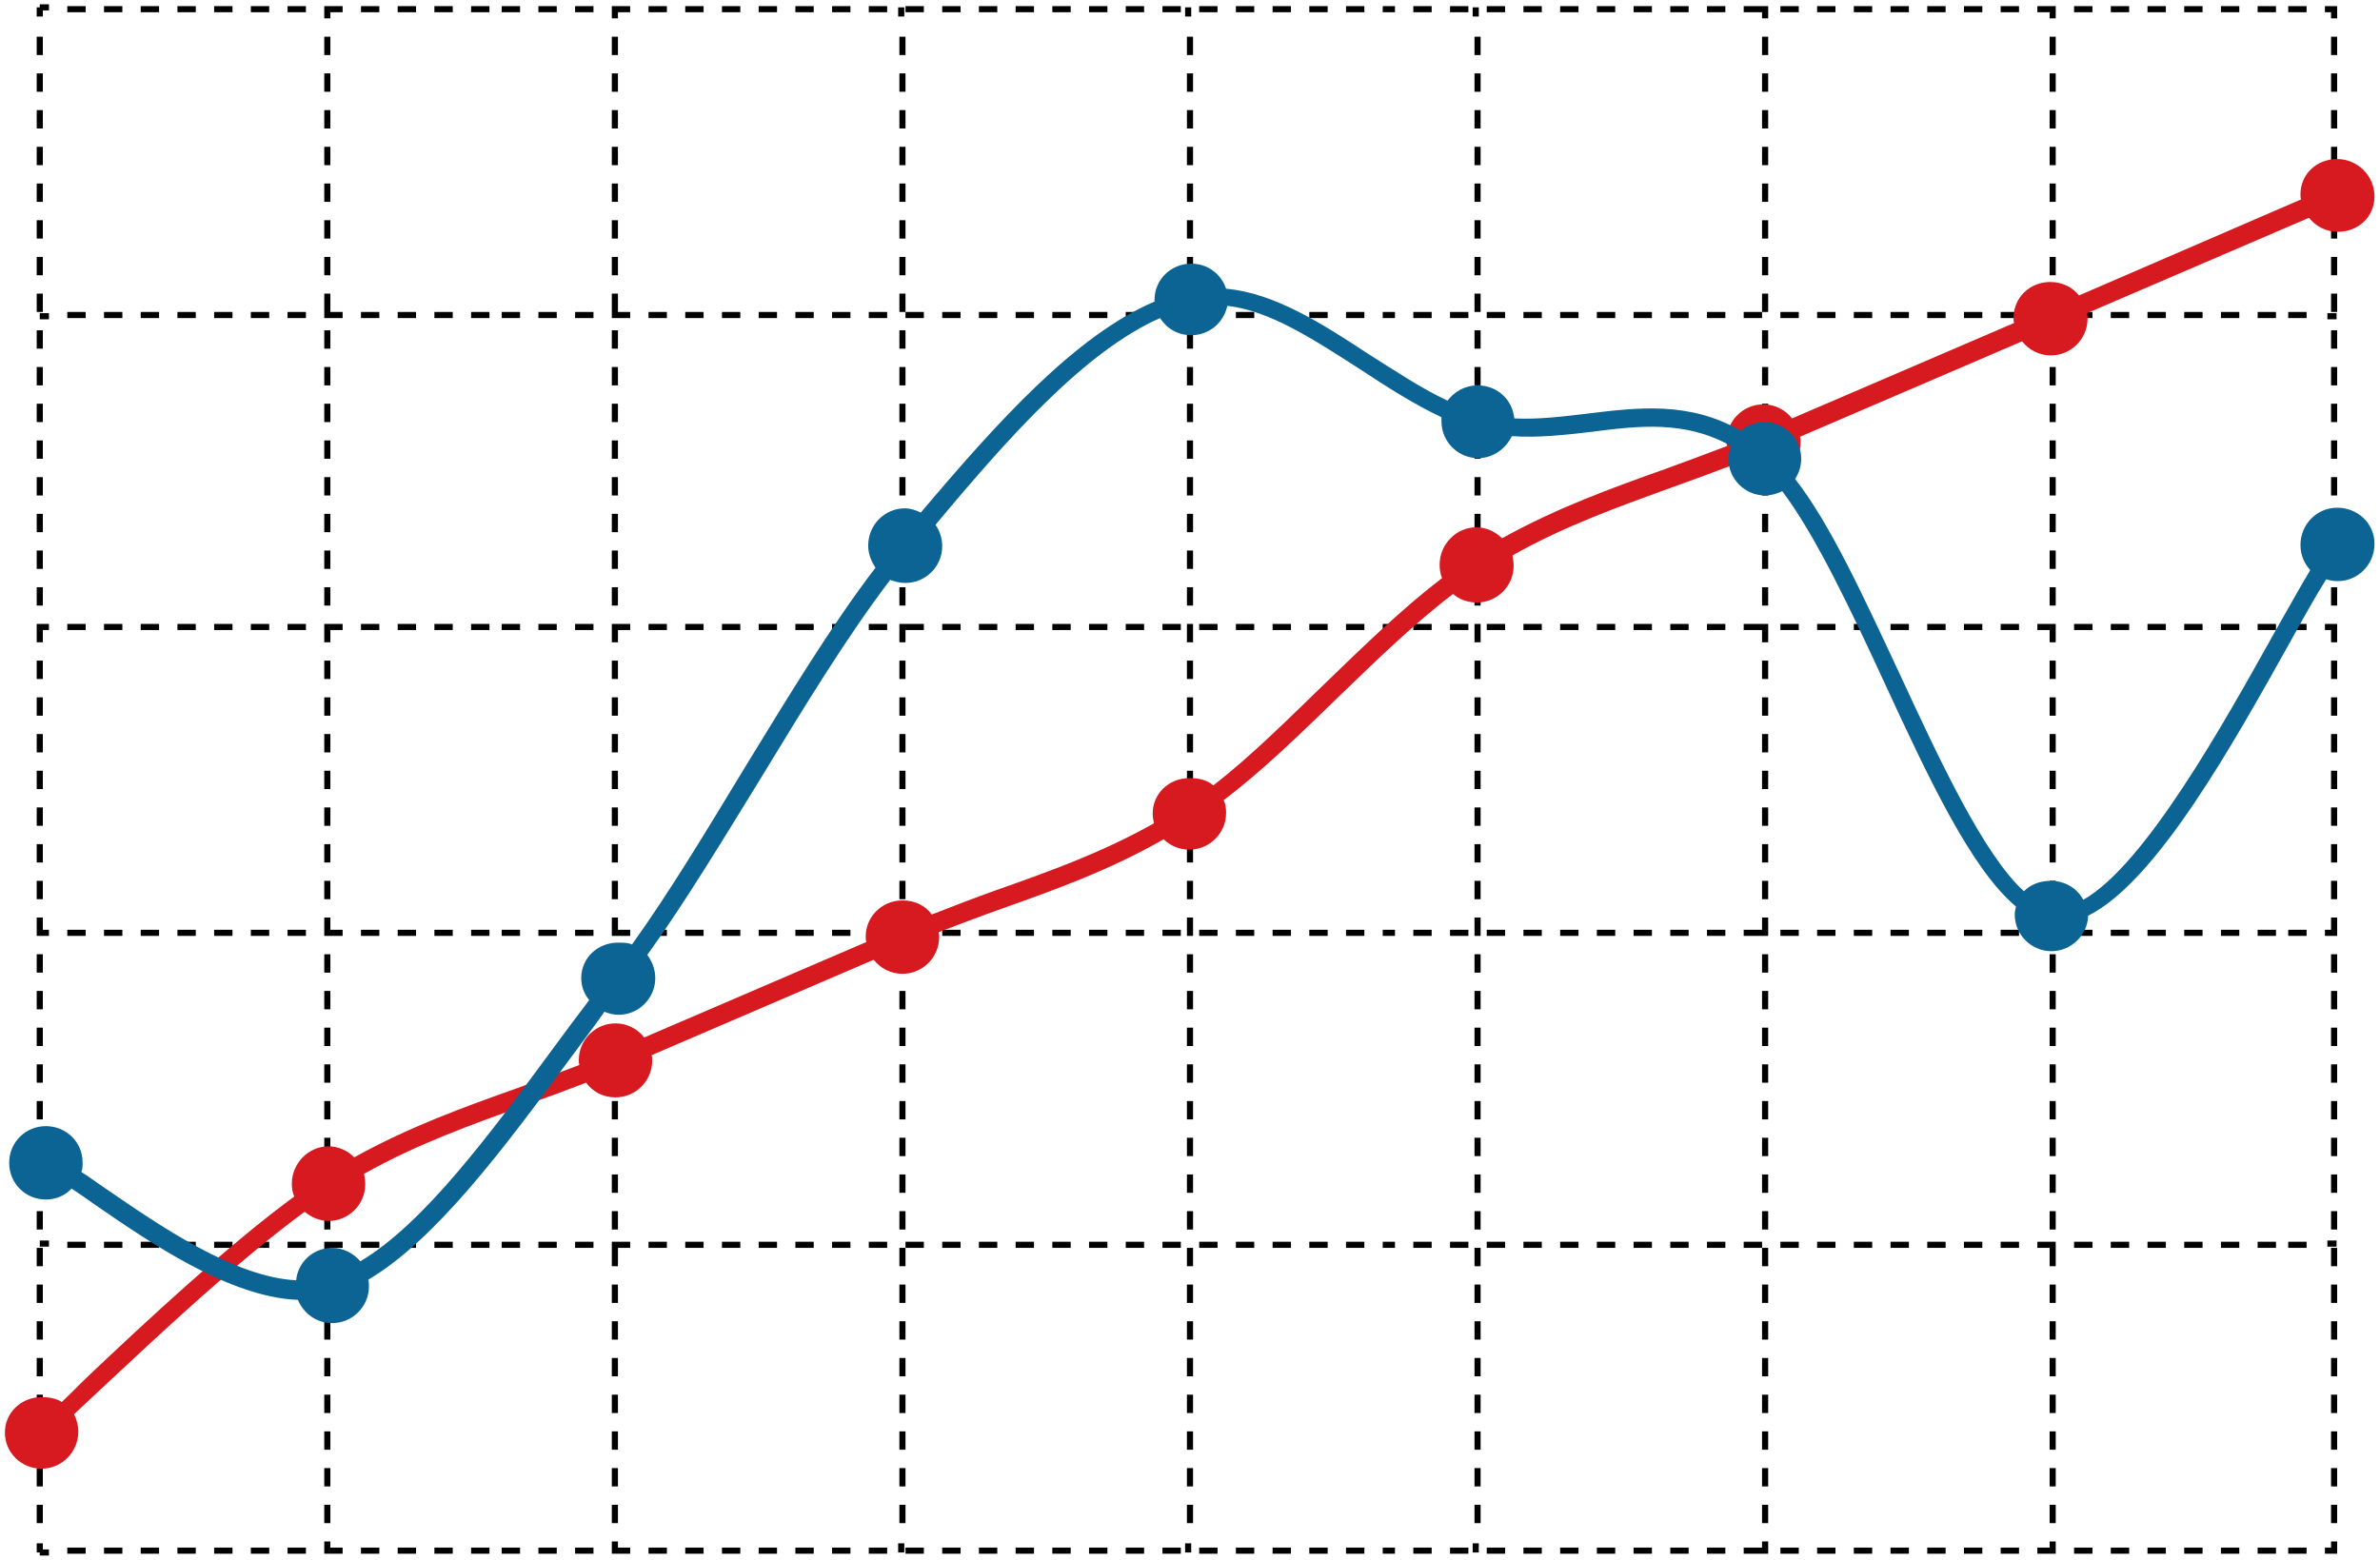 <?xml version="1.0" encoding="UTF-8"?>
<svg width="389px" height="255px" viewBox="0 0 389 255" version="1.1" xmlns="http://www.w3.org/2000/svg" xmlns:xlink="http://www.w3.org/1999/xlink">
    <!-- Generator: Sketch 55.2 (78181) - https://sketchapp.com -->
    <title>audiogram</title>
    <desc>Created with Sketch.</desc>
    <g id="Page-1" stroke="none" stroke-width="1" fill="none" fill-rule="evenodd">
        <g id="audiogram" fill-rule="nonzero">
            <g id="grid" transform="translate(6, 0)" fill="#000000">
                <rect id="Rectangle" x="0" y="90" width="1" height="3"></rect>
                <rect id="Rectangle" x="0" y="84" width="1" height="3"></rect>
                <rect id="Rectangle" x="0" y="78" width="1" height="3"></rect>
                <rect id="Rectangle" x="0" y="96" width="1" height="3"></rect>
                <rect id="Rectangle" x="0" y="126" width="1" height="3"></rect>
                <rect id="Rectangle" x="0" y="120" width="1" height="3"></rect>
                <rect id="Rectangle" x="0" y="72" width="1" height="3"></rect>
                <rect id="Rectangle" x="0" y="6" width="1" height="3"></rect>
                <rect id="Rectangle" x="0" y="114" width="1" height="3"></rect>
                <rect id="Rectangle" x="0" y="24" width="1" height="3"></rect>
                <rect id="Rectangle" x="0" y="18" width="1" height="3"></rect>
                <rect id="Rectangle" x="0" y="132" width="1" height="3"></rect>
                <rect id="Rectangle" x="0" y="12" width="1" height="3"></rect>
                <rect id="Rectangle" x="0" y="30" width="1" height="3"></rect>
                <rect id="Rectangle" x="0" y="54" width="1" height="3"></rect>
                <rect id="Rectangle" x="0" y="36" width="1" height="3"></rect>
                <rect id="Rectangle" x="0" y="48" width="1" height="3"></rect>
                <rect id="Rectangle" x="0" y="66" width="1" height="3"></rect>
                <rect id="Rectangle" x="0" y="42" width="1" height="3"></rect>
                <rect id="Rectangle" x="0" y="108" width="1" height="3"></rect>
                <rect id="Rectangle" x="0" y="216" width="1" height="3"></rect>
                <rect id="Rectangle" x="0" y="222" width="1" height="3"></rect>
                <rect id="Rectangle" x="0" y="204" width="1" height="3"></rect>
                <rect id="Rectangle" x="0" y="210" width="1" height="3"></rect>
                <rect id="Rectangle" x="0" y="228" width="1" height="3"></rect>
                <polygon id="Path" points="1 150 0 150 0 153 2 153 2 152 1 152"></polygon>
                <rect id="Rectangle" x="0" y="234" width="1" height="3"></rect>
                <rect id="Rectangle" x="0" y="246" width="1" height="3"></rect>
                <rect id="Rectangle" x="0" y="240" width="1" height="3"></rect>
                <rect id="Rectangle" x="0" y="162" width="1" height="3"></rect>
                <rect id="Rectangle" x="0" y="138" width="1" height="3"></rect>
                <rect id="Rectangle" x="0" y="168" width="1" height="3"></rect>
                <rect id="Rectangle" x="0" y="156" width="1" height="3"></rect>
                <rect id="Rectangle" x="0" y="198" width="1" height="3"></rect>
                <rect id="Rectangle" x="0" y="144" width="1" height="3"></rect>
                <rect id="Rectangle" x="0" y="186" width="1" height="3"></rect>
                <rect id="Rectangle" x="0" y="174" width="1" height="3"></rect>
                <rect id="Rectangle" x="0" y="192" width="1" height="3"></rect>
                <rect id="Rectangle" x="0" y="180" width="1" height="3"></rect>
                <rect id="Rectangle" x="0" y="60" width="1" height="3"></rect>
                <polygon id="Path" points="1 252.3 0 252.3 0 253.8 0.5 253.8 0.5 254.3 2 254.3 2 253.3 1 253.3"></polygon>
                <rect id="Rectangle" x="47" y="222" width="1" height="3"></rect>
                <rect id="Rectangle" x="47" y="132" width="1" height="3"></rect>
                <rect id="Rectangle" x="47" y="120" width="1" height="3"></rect>
                <rect id="Rectangle" x="47" y="126" width="1" height="3"></rect>
                <rect id="Rectangle" x="47" y="108" width="1" height="3"></rect>
                <rect id="Rectangle" x="47" y="138" width="1" height="3"></rect>
                <rect id="Rectangle" x="47" y="228" width="1" height="3"></rect>
                <rect id="Rectangle" x="47" y="216" width="1" height="3"></rect>
                <rect id="Rectangle" x="47" y="60" width="1" height="3"></rect>
                <rect id="Rectangle" x="47" y="210" width="1" height="3"></rect>
                <rect id="Rectangle" x="47" y="144" width="1" height="3"></rect>
                <rect id="Rectangle" x="47" y="114" width="1" height="3"></rect>
                <rect id="Rectangle" x="47" y="174" width="1" height="3"></rect>
                <rect id="Rectangle" x="47" y="156" width="1" height="3"></rect>
                <rect id="Rectangle" x="47" y="168" width="1" height="3"></rect>
                <rect id="Rectangle" x="47" y="234" width="1" height="3"></rect>
                <rect id="Rectangle" x="47" y="162" width="1" height="3"></rect>
                <rect id="Rectangle" x="47" y="246" width="1" height="3"></rect>
                <polygon id="Path" points="48 150 47 150 47 152 47 153 50 153 50 152 48 152"></polygon>
                <rect id="Rectangle" x="47" y="180" width="1" height="3"></rect>
                <rect id="Rectangle" x="47" y="54" width="1" height="3"></rect>
                <rect id="Rectangle" x="47" y="198" width="1" height="3"></rect>
                <rect id="Rectangle" x="47" y="192" width="1" height="3"></rect>
                <rect id="Rectangle" x="47" y="186" width="1" height="3"></rect>
                <rect id="Rectangle" x="47" y="240" width="1" height="3"></rect>
                <rect id="Rectangle" x="47" y="24" width="1" height="3"></rect>
                <rect id="Rectangle" x="47" y="84" width="1" height="3"></rect>
                <rect id="Rectangle" x="47" y="78" width="1" height="3"></rect>
                <rect id="Rectangle" x="47" y="96" width="1" height="3"></rect>
                <rect id="Rectangle" x="47" y="30" width="1" height="3"></rect>
                <rect id="Rectangle" x="47" y="90" width="1" height="3"></rect>
                <rect id="Rectangle" x="47" y="18" width="1" height="3"></rect>
                <rect id="Rectangle" x="47" y="36" width="1" height="3"></rect>
                <rect id="Rectangle" x="47" y="42" width="1" height="3"></rect>
                <rect id="Rectangle" x="47" y="66" width="1" height="3"></rect>
                <polygon id="Path" points="48 48 47 48 47 51 47 52 50 52 50 51 48 51"></polygon>
                <rect id="Rectangle" x="47" y="12" width="1" height="3"></rect>
                <rect id="Rectangle" x="47" y="72" width="1" height="3"></rect>
                <rect id="Rectangle" x="47" y="6" width="1" height="3"></rect>
                <polygon id="Path" points="48 252 47 252 47 253 47 254 50 254 50 253 48 253"></polygon>
                <rect id="Rectangle" x="94" y="162" width="1" height="3"></rect>
                <rect id="Rectangle" x="94" y="180" width="1" height="3"></rect>
                <rect id="Rectangle" x="94" y="156" width="1" height="3"></rect>
                <rect id="Rectangle" x="94" y="186" width="1" height="3"></rect>
                <rect id="Rectangle" x="94" y="168" width="1" height="3"></rect>
                <rect id="Rectangle" x="94" y="198" width="1" height="3"></rect>
                <rect id="Rectangle" x="94" y="246" width="1" height="3"></rect>
                <rect id="Rectangle" x="94" y="216" width="1" height="3"></rect>
                <rect id="Rectangle" x="94" y="222" width="1" height="3"></rect>
                <rect id="Rectangle" x="94" y="240" width="1" height="3"></rect>
                <rect id="Rectangle" x="94" y="234" width="1" height="3"></rect>
                <rect id="Rectangle" x="94" y="228" width="1" height="3"></rect>
                <rect id="Rectangle" x="94" y="174" width="1" height="3"></rect>
                <rect id="Rectangle" x="94" y="210" width="1" height="3"></rect>
                <rect id="Rectangle" x="94" y="192" width="1" height="3"></rect>
                <rect id="Rectangle" x="94" y="144" width="1" height="3"></rect>
                <rect id="Rectangle" x="94" y="42" width="1" height="3"></rect>
                <rect id="Rectangle" x="94" y="60" width="1" height="3"></rect>
                <polygon id="Path" points="95 48 94 48 94 51 94 52 97 52 97 51 95 51"></polygon>
                <rect id="Rectangle" x="94" y="54" width="1" height="3"></rect>
                <rect id="Rectangle" x="94" y="78" width="1" height="3"></rect>
                <rect id="Rectangle" x="94" y="66" width="1" height="3"></rect>
                <rect id="Rectangle" x="94" y="72" width="1" height="3"></rect>
                <rect id="Rectangle" x="94" y="36" width="1" height="3"></rect>
                <rect id="Rectangle" x="94" y="18" width="1" height="3"></rect>
                <rect id="Rectangle" x="94" y="12" width="1" height="3"></rect>
                <rect id="Rectangle" x="94" y="6" width="1" height="3"></rect>
                <rect id="Rectangle" x="94" y="24" width="1" height="3"></rect>
                <rect id="Rectangle" x="94" y="84" width="1" height="3"></rect>
                <rect id="Rectangle" x="94" y="30" width="1" height="3"></rect>
                <polygon id="Path" points="95 150 94 150 94 153 97 153 97 152 95 152"></polygon>
                <rect id="Rectangle" x="94" y="96" width="1" height="3"></rect>
                <rect id="Rectangle" x="94" y="90" width="1" height="3"></rect>
                <rect id="Rectangle" x="94" y="108" width="1" height="3"></rect>
                <rect id="Rectangle" x="94" y="114" width="1" height="3"></rect>
                <rect id="Rectangle" x="94" y="138" width="1" height="3"></rect>
                <rect id="Rectangle" x="94" y="132" width="1" height="3"></rect>
                <rect id="Rectangle" x="94" y="120" width="1" height="3"></rect>
                <rect id="Rectangle" x="94" y="126" width="1" height="3"></rect>
                <polygon id="Path" points="95 252 94 252 94 254 97 254 97 253 95 253"></polygon>
                <rect id="Rectangle" x="140.8" y="1.2" width="1" height="1.5"></rect>
                <rect id="Rectangle" x="141" y="24" width="1" height="3"></rect>
                <rect id="Rectangle" x="141" y="12" width="1" height="3"></rect>
                <rect id="Rectangle" x="141" y="30" width="1" height="3"></rect>
                <rect id="Rectangle" x="141" y="72" width="1" height="3"></rect>
                <rect id="Rectangle" x="141" y="36" width="1" height="3"></rect>
                <rect id="Rectangle" x="141" y="42" width="1" height="3"></rect>
                <rect id="Rectangle" x="141" y="18" width="1" height="3"></rect>
                <rect id="Rectangle" x="141" y="54" width="1" height="3"></rect>
                <rect id="Rectangle" x="141" y="66" width="1" height="3"></rect>
                <rect id="Rectangle" x="141" y="48" width="1" height="3"></rect>
                <rect id="Rectangle" x="141" y="60" width="1" height="3"></rect>
                <rect id="Rectangle" x="141" y="6" width="1" height="3"></rect>
                <polygon id="Path" points="142 150 141 150 141 153 142 153 145 153 145 152 142 152"></polygon>
                <rect id="Rectangle" x="141" y="192" width="1" height="3"></rect>
                <rect id="Rectangle" x="141" y="210" width="1" height="3"></rect>
                <rect id="Rectangle" x="141" y="168" width="1" height="3"></rect>
                <rect id="Rectangle" x="141" y="198" width="1" height="3"></rect>
                <rect id="Rectangle" x="141" y="174" width="1" height="3"></rect>
                <rect id="Rectangle" x="141" y="186" width="1" height="3"></rect>
                <rect id="Rectangle" x="141" y="78" width="1" height="3"></rect>
                <rect id="Rectangle" x="141" y="204" width="1" height="3"></rect>
                <rect id="Rectangle" x="141" y="240" width="1" height="3"></rect>
                <rect id="Rectangle" x="141" y="234" width="1" height="3"></rect>
                <rect id="Rectangle" x="141" y="246" width="1" height="3"></rect>
                <rect id="Rectangle" x="141" y="228" width="1" height="3"></rect>
                <rect id="Rectangle" x="141" y="222" width="1" height="3"></rect>
                <rect id="Rectangle" x="141" y="216" width="1" height="3"></rect>
                <rect id="Rectangle" x="141" y="180" width="1" height="3"></rect>
                <rect id="Rectangle" x="141" y="120" width="1" height="3"></rect>
                <rect id="Rectangle" x="141" y="108" width="1" height="3"></rect>
                <rect id="Rectangle" x="141" y="114" width="1" height="3"></rect>
                <rect id="Rectangle" x="141" y="162" width="1" height="3"></rect>
                <rect id="Rectangle" x="141" y="96" width="1" height="3"></rect>
                <rect id="Rectangle" x="141" y="84" width="1" height="3"></rect>
                <rect id="Rectangle" x="141" y="90" width="1" height="3"></rect>
                <polygon id="Path" points="141 102 141 105 142 105 142 103 145 103 145 102 142 102"></polygon>
                <rect id="Rectangle" x="141" y="126" width="1" height="3"></rect>
                <rect id="Rectangle" x="141" y="156" width="1" height="3"></rect>
                <rect id="Rectangle" x="141" y="144" width="1" height="3"></rect>
                <rect id="Rectangle" x="141" y="132" width="1" height="3"></rect>
                <rect id="Rectangle" x="141" y="138" width="1" height="3"></rect>
                <rect id="Rectangle" x="140.8" y="252.3" width="1" height="1.5"></rect>
                <rect id="Rectangle" x="187.7" y="1.2" width="1" height="1.5"></rect>
                <rect id="Rectangle" x="188" y="138" width="1" height="3"></rect>
                <rect id="Rectangle" x="188" y="156" width="1" height="3"></rect>
                <rect id="Rectangle" x="188" y="132" width="1" height="3"></rect>
                <rect id="Rectangle" x="188" y="150" width="1" height="3"></rect>
                <rect id="Rectangle" x="188" y="108" width="1" height="3"></rect>
                <rect id="Rectangle" x="188" y="162" width="1" height="3"></rect>
                <rect id="Rectangle" x="188" y="114" width="1" height="3"></rect>
                <rect id="Rectangle" x="188" y="120" width="1" height="3"></rect>
                <rect id="Rectangle" x="188" y="126" width="1" height="3"></rect>
                <rect id="Rectangle" x="188" y="198" width="1" height="3"></rect>
                <rect id="Rectangle" x="188" y="204" width="1" height="3"></rect>
                <rect id="Rectangle" x="188" y="192" width="1" height="3"></rect>
                <rect id="Rectangle" x="188" y="174" width="1" height="3"></rect>
                <rect id="Rectangle" x="188" y="186" width="1" height="3"></rect>
                <rect id="Rectangle" x="188" y="168" width="1" height="3"></rect>
                <rect id="Rectangle" x="188" y="180" width="1" height="3"></rect>
                <rect id="Rectangle" x="188" y="18" width="1" height="3"></rect>
                <rect id="Rectangle" x="188" y="36" width="1" height="3"></rect>
                <rect id="Rectangle" x="188" y="30" width="1" height="3"></rect>
                <rect id="Rectangle" x="188" y="42" width="1" height="3"></rect>
                <rect id="Rectangle" x="188" y="54" width="1" height="3"></rect>
                <rect id="Rectangle" x="188" y="48" width="1" height="3"></rect>
                <rect id="Rectangle" x="188" y="6" width="1" height="3"></rect>
                <rect id="Rectangle" x="188" y="24" width="1" height="3"></rect>
                <rect id="Rectangle" x="188" y="12" width="1" height="3"></rect>
                <rect id="Rectangle" x="188" y="102" width="1" height="3"></rect>
                <rect id="Rectangle" x="188" y="90" width="1" height="3"></rect>
                <rect id="Rectangle" x="188" y="60" width="1" height="3"></rect>
                <rect id="Rectangle" x="188" y="96" width="1" height="3"></rect>
                <rect id="Rectangle" x="188" y="84" width="1" height="3"></rect>
                <rect id="Rectangle" x="188" y="78" width="1" height="3"></rect>
                <rect id="Rectangle" x="188" y="66" width="1" height="3"></rect>
                <rect id="Rectangle" x="188" y="72" width="1" height="3"></rect>
                <rect id="Rectangle" x="188" y="144" width="1" height="3"></rect>
                <rect id="Rectangle" x="188" y="234" width="1" height="3"></rect>
                <rect id="Rectangle" x="188" y="240" width="1" height="3"></rect>
                <rect id="Rectangle" x="188" y="228" width="1" height="3"></rect>
                <rect id="Rectangle" x="188" y="222" width="1" height="3"></rect>
                <rect id="Rectangle" x="188" y="216" width="1" height="3"></rect>
                <rect id="Rectangle" x="188" y="246" width="1" height="3"></rect>
                <rect id="Rectangle" x="188" y="210" width="1" height="3"></rect>
                <rect id="Rectangle" x="187.7" y="252.3" width="1" height="1.5"></rect>
                <rect id="Rectangle" x="234.7" y="1.2" width="1" height="1.5"></rect>
                <rect id="Rectangle" x="235" y="150" width="1" height="3"></rect>
                <rect id="Rectangle" x="235" y="144" width="1" height="3"></rect>
                <rect id="Rectangle" x="235" y="156" width="1" height="3"></rect>
                <rect id="Rectangle" x="235" y="162" width="1" height="3"></rect>
                <rect id="Rectangle" x="235" y="126" width="1" height="3"></rect>
                <rect id="Rectangle" x="235" y="168" width="1" height="3"></rect>
                <rect id="Rectangle" x="235" y="132" width="1" height="3"></rect>
                <rect id="Rectangle" x="235" y="120" width="1" height="3"></rect>
                <rect id="Rectangle" x="235" y="138" width="1" height="3"></rect>
                <rect id="Rectangle" x="235" y="210" width="1" height="3"></rect>
                <rect id="Rectangle" x="235" y="204" width="1" height="3"></rect>
                <rect id="Rectangle" x="235" y="198" width="1" height="3"></rect>
                <rect id="Rectangle" x="235" y="216" width="1" height="3"></rect>
                <rect id="Rectangle" x="235" y="174" width="1" height="3"></rect>
                <rect id="Rectangle" x="235" y="180" width="1" height="3"></rect>
                <rect id="Rectangle" x="235" y="192" width="1" height="3"></rect>
                <rect id="Rectangle" x="235" y="186" width="1" height="3"></rect>
                <rect id="Rectangle" x="235" y="84" width="1" height="3"></rect>
                <rect id="Rectangle" x="235" y="6" width="1" height="3"></rect>
                <rect id="Rectangle" x="235" y="246" width="1" height="3"></rect>
                <rect id="Rectangle" x="235" y="12" width="1" height="3"></rect>
                <rect id="Rectangle" x="235" y="222" width="1" height="3"></rect>
                <rect id="Rectangle" x="235" y="228" width="1" height="3"></rect>
                <rect id="Rectangle" x="235" y="18" width="1" height="3"></rect>
                <rect id="Rectangle" x="235" y="42" width="1" height="3"></rect>
                <rect id="Rectangle" x="235" y="36" width="1" height="3"></rect>
                <rect id="Rectangle" x="235" y="30" width="1" height="3"></rect>
                <rect id="Rectangle" x="235" y="24" width="1" height="3"></rect>
                <rect id="Rectangle" x="235" y="234" width="1" height="3"></rect>
                <rect id="Rectangle" x="235" y="54" width="1" height="3"></rect>
                <rect id="Rectangle" x="235" y="102" width="1" height="3"></rect>
                <rect id="Rectangle" x="235" y="240" width="1" height="3"></rect>
                <rect id="Rectangle" x="235" y="96" width="1" height="3"></rect>
                <rect id="Rectangle" x="235" y="114" width="1" height="3"></rect>
                <rect id="Rectangle" x="235" y="108" width="1" height="3"></rect>
                <rect id="Rectangle" x="235" y="90" width="1" height="3"></rect>
                <rect id="Rectangle" x="235" y="66" width="1" height="3"></rect>
                <rect id="Rectangle" x="235" y="60" width="1" height="3"></rect>
                <rect id="Rectangle" x="235" y="78" width="1" height="3"></rect>
                <rect id="Rectangle" x="235" y="48" width="1" height="3"></rect>
                <rect id="Rectangle" x="235" y="72" width="1" height="3"></rect>
                <rect id="Rectangle" x="234.7" y="252.3" width="1" height="1.5"></rect>
                <rect id="Rectangle" x="282" y="216" width="1" height="3"></rect>
                <rect id="Rectangle" x="282" y="78" width="1" height="3"></rect>
                <rect id="Rectangle" x="282" y="66" width="1" height="3"></rect>
                <rect id="Rectangle" x="282" y="126" width="1" height="3"></rect>
                <rect id="Rectangle" x="282" y="72" width="1" height="3"></rect>
                <rect id="Rectangle" x="282" y="90" width="1" height="3"></rect>
                <rect id="Rectangle" x="282" y="120" width="1" height="3"></rect>
                <rect id="Rectangle" x="282" y="114" width="1" height="3"></rect>
                <rect id="Rectangle" x="282" y="96" width="1" height="3"></rect>
                <rect id="Rectangle" x="282" y="108" width="1" height="3"></rect>
                <rect id="Rectangle" x="282" y="84" width="1" height="3"></rect>
                <rect id="Rectangle" x="282" y="24" width="1" height="3"></rect>
                <rect id="Rectangle" x="282" y="60" width="1" height="3"></rect>
                <rect id="Rectangle" x="282" y="12" width="1" height="3"></rect>
                <rect id="Rectangle" x="282" y="30" width="1" height="3"></rect>
                <rect id="Rectangle" x="282" y="18" width="1" height="3"></rect>
                <rect id="Rectangle" x="282" y="48" width="1" height="3"></rect>
                <rect id="Rectangle" x="282" y="54" width="1" height="3"></rect>
                <rect id="Rectangle" x="282" y="42" width="1" height="3"></rect>
                <rect id="Rectangle" x="282" y="36" width="1" height="3"></rect>
                <rect id="Rectangle" x="282" y="168" width="1" height="3"></rect>
                <rect id="Rectangle" x="282" y="192" width="1" height="3"></rect>
                <rect id="Rectangle" x="282" y="132" width="1" height="3"></rect>
                <rect id="Rectangle" x="282" y="204" width="1" height="3"></rect>
                <rect id="Rectangle" x="282" y="198" width="1" height="3"></rect>
                <rect id="Rectangle" x="282" y="210" width="1" height="3"></rect>
                <rect id="Rectangle" x="282" y="246" width="1" height="3"></rect>
                <rect id="Rectangle" x="282" y="240" width="1" height="3"></rect>
                <rect id="Rectangle" x="282" y="234" width="1" height="3"></rect>
                <rect id="Rectangle" x="282" y="228" width="1" height="3"></rect>
                <rect id="Rectangle" x="282" y="222" width="1" height="3"></rect>
                <polygon id="Path" points="282 152 279 152 279 153 282 153 283 153 283 150 282 150"></polygon>
                <rect id="Rectangle" x="282" y="156" width="1" height="3"></rect>
                <rect id="Rectangle" x="282" y="144" width="1" height="3"></rect>
                <rect id="Rectangle" x="282" y="138" width="1" height="3"></rect>
                <rect id="Rectangle" x="282" y="180" width="1" height="3"></rect>
                <rect id="Rectangle" x="282" y="186" width="1" height="3"></rect>
                <rect id="Rectangle" x="282" y="174" width="1" height="3"></rect>
                <rect id="Rectangle" x="282" y="162" width="1" height="3"></rect>
                <rect id="Rectangle" x="282" y="6" width="1" height="3"></rect>
                <polygon id="Path" points="282 253 279 253 279 254 282 254 283 254 283 252 282 252"></polygon>
                <polygon id="Path" points="329 51 327 51 327 52 330 52 330 51 330 48 329 48"></polygon>
                <rect id="Rectangle" x="329" y="54" width="1" height="3"></rect>
                <rect id="Rectangle" x="329" y="120" width="1" height="3"></rect>
                <rect id="Rectangle" x="329" y="66" width="1" height="3"></rect>
                <rect id="Rectangle" x="329" y="42" width="1" height="3"></rect>
                <rect id="Rectangle" x="329" y="126" width="1" height="3"></rect>
                <rect id="Rectangle" x="329" y="78" width="1" height="3"></rect>
                <rect id="Rectangle" x="329" y="144" width="1" height="3"></rect>
                <rect id="Rectangle" x="329" y="132" width="1" height="3"></rect>
                <rect id="Rectangle" x="329" y="138" width="1" height="3"></rect>
                <rect id="Rectangle" x="329" y="60" width="1" height="3"></rect>
                <rect id="Rectangle" x="329" y="30" width="1" height="3"></rect>
                <rect id="Rectangle" x="329" y="18" width="1" height="3"></rect>
                <rect id="Rectangle" x="329" y="24" width="1" height="3"></rect>
                <rect id="Rectangle" x="329" y="36" width="1" height="3"></rect>
                <rect id="Rectangle" x="329" y="12" width="1" height="3"></rect>
                <rect id="Rectangle" x="329" y="90" width="1" height="3"></rect>
                <rect id="Rectangle" x="329" y="96" width="1" height="3"></rect>
                <rect id="Rectangle" x="329" y="6" width="1" height="3"></rect>
                <rect id="Rectangle" x="329" y="84" width="1" height="3"></rect>
                <rect id="Rectangle" x="329" y="72" width="1" height="3"></rect>
                <rect id="Rectangle" x="329" y="246" width="1" height="3"></rect>
                <rect id="Rectangle" x="329" y="156" width="1" height="3"></rect>
                <rect id="Rectangle" x="329" y="234" width="1" height="3"></rect>
                <rect id="Rectangle" x="329" y="162" width="1" height="3"></rect>
                <rect id="Rectangle" x="329" y="240" width="1" height="3"></rect>
                <rect id="Rectangle" x="329" y="210" width="1" height="3"></rect>
                <rect id="Rectangle" x="329" y="108" width="1" height="3"></rect>
                <rect id="Rectangle" x="329" y="228" width="1" height="3"></rect>
                <rect id="Rectangle" x="329" y="216" width="1" height="3"></rect>
                <polygon id="Path" points="329 152 327 152 327 153 330 153 330 152 330 150 329 150"></polygon>
                <rect id="Rectangle" x="329" y="192" width="1" height="3"></rect>
                <rect id="Rectangle" x="329" y="198" width="1" height="3"></rect>
                <rect id="Rectangle" x="329" y="114" width="1" height="3"></rect>
                <rect id="Rectangle" x="329" y="168" width="1" height="3"></rect>
                <rect id="Rectangle" x="329" y="174" width="1" height="3"></rect>
                <rect id="Rectangle" x="329" y="186" width="1" height="3"></rect>
                <rect id="Rectangle" x="329" y="180" width="1" height="3"></rect>
                <rect id="Rectangle" x="329" y="222" width="1" height="3"></rect>
                <polygon id="Path" points="329 253 327 253 327 254 330 254 330 253 330 252 329 252"></polygon>
                <polygon id="Path" points="374 1 374 2 375 2 375 3 376 3 376 1"></polygon>
                <rect id="Rectangle" x="375" y="180" width="1" height="3"></rect>
                <rect id="Rectangle" x="375" y="174" width="1" height="3"></rect>
                <rect id="Rectangle" x="375" y="168" width="1" height="3"></rect>
                <rect id="Rectangle" x="375" y="12" width="1" height="3"></rect>
                <rect id="Rectangle" x="375" y="132" width="1" height="3"></rect>
                <rect id="Rectangle" x="375" y="246" width="1" height="3"></rect>
                <rect id="Rectangle" x="375" y="66" width="1" height="3"></rect>
                <rect id="Rectangle" x="375" y="72" width="1" height="3"></rect>
                <rect id="Rectangle" x="375" y="138" width="1" height="3"></rect>
                <rect id="Rectangle" x="375" y="162" width="1" height="3"></rect>
                <rect id="Rectangle" x="375" y="60" width="1" height="3"></rect>
                <polygon id="Path" points="375 152 374 152 374 153 376 153 376 150 375 150"></polygon>
                <rect id="Rectangle" x="375" y="156" width="1" height="3"></rect>
                <rect id="Rectangle" x="375" y="18" width="1" height="3"></rect>
                <rect id="Rectangle" x="375" y="24" width="1" height="3"></rect>
                <rect id="Rectangle" x="375" y="48" width="1" height="3"></rect>
                <rect id="Rectangle" x="375" y="222" width="1" height="3"></rect>
                <rect id="Rectangle" x="375" y="30" width="1" height="3"></rect>
                <rect id="Rectangle" x="375" y="36" width="1" height="3"></rect>
                <rect id="Rectangle" x="375" y="42" width="1" height="3"></rect>
                <rect id="Rectangle" x="375" y="204" width="1" height="3"></rect>
                <rect id="Rectangle" x="375" y="216" width="1" height="3"></rect>
                <rect id="Rectangle" x="375" y="198" width="1" height="3"></rect>
                <rect id="Rectangle" x="375" y="192" width="1" height="3"></rect>
                <rect id="Rectangle" x="375" y="186" width="1" height="3"></rect>
                <rect id="Rectangle" x="375" y="210" width="1" height="3"></rect>
                <rect id="Rectangle" x="375" y="54" width="1" height="3"></rect>
                <rect id="Rectangle" x="375" y="144" width="1" height="3"></rect>
                <rect id="Rectangle" x="375" y="234" width="1" height="3"></rect>
                <rect id="Rectangle" x="375" y="6" width="1" height="3"></rect>
                <rect id="Rectangle" x="375" y="114" width="1" height="3"></rect>
                <rect id="Rectangle" x="375" y="96" width="1" height="3"></rect>
                <rect id="Rectangle" x="375" y="78" width="1" height="3"></rect>
                <rect id="Rectangle" x="375" y="228" width="1" height="3"></rect>
                <rect id="Rectangle" x="375" y="108" width="1" height="3"></rect>
                <rect id="Rectangle" x="375" y="240" width="1" height="3"></rect>
                <rect id="Rectangle" x="375" y="90" width="1" height="3"></rect>
                <rect id="Rectangle" x="375" y="84" width="1" height="3"></rect>
                <rect id="Rectangle" x="375" y="120" width="1" height="3"></rect>
                <rect id="Rectangle" x="375" y="126" width="1" height="3"></rect>
                <polygon id="Path" points="375 253 374 253 374 254 376 254 376 252 375 252"></polygon>
                <rect id="Rectangle" x="309" y="253" width="3" height="1"></rect>
                <rect id="Rectangle" x="303" y="253" width="3" height="1"></rect>
                <rect id="Rectangle" x="154" y="253" width="3" height="1"></rect>
                <rect id="Rectangle" x="178" y="253" width="3" height="1"></rect>
                <rect id="Rectangle" x="29" y="253" width="3" height="1"></rect>
                <rect id="Rectangle" x="291" y="253" width="3" height="1"></rect>
                <rect id="Rectangle" x="148" y="253" width="3" height="1"></rect>
                <rect id="Rectangle" x="142" y="253" width="3" height="1"></rect>
                <rect id="Rectangle" x="297" y="253" width="3" height="1"></rect>
                <rect id="Rectangle" x="321" y="253" width="3" height="1"></rect>
                <rect id="Rectangle" x="65" y="253" width="3" height="1"></rect>
                <rect id="Rectangle" x="35" y="253" width="3" height="1"></rect>
                <rect id="Rectangle" x="315" y="253" width="3" height="1"></rect>
                <rect id="Rectangle" x="166" y="253" width="3" height="1"></rect>
                <rect id="Rectangle" x="71" y="253" width="3" height="1"></rect>
                <rect id="Rectangle" x="339" y="253" width="3" height="1"></rect>
                <rect id="Rectangle" x="59" y="253" width="3" height="1"></rect>
                <rect id="Rectangle" x="41" y="253" width="3" height="1"></rect>
                <rect id="Rectangle" x="160" y="253" width="3" height="1"></rect>
                <rect id="Rectangle" x="53" y="253" width="3" height="1"></rect>
                <rect id="Rectangle" x="231" y="253" width="3" height="1"></rect>
                <rect id="Rectangle" x="172" y="253" width="3" height="1"></rect>
                <rect id="Rectangle" x="5" y="253" width="3" height="1"></rect>
                <rect id="Rectangle" x="208" y="253" width="3" height="1"></rect>
                <rect id="Rectangle" x="190" y="253" width="3" height="1"></rect>
                <rect id="Rectangle" x="17" y="253" width="3" height="1"></rect>
                <rect id="Rectangle" x="118" y="253" width="3" height="1"></rect>
                <rect id="Rectangle" x="124" y="253" width="3" height="1"></rect>
                <rect id="Rectangle" x="249" y="253" width="3" height="1"></rect>
                <rect id="Rectangle" x="351" y="253" width="3" height="1"></rect>
                <rect id="Rectangle" x="88" y="253" width="3" height="1"></rect>
                <rect id="Rectangle" x="112" y="253" width="3" height="1"></rect>
                <rect id="Rectangle" x="333" y="253" width="3" height="1"></rect>
                <rect id="Rectangle" x="202" y="253" width="3" height="1"></rect>
                <rect id="Rectangle" x="11" y="253" width="3" height="1"></rect>
                <rect id="Rectangle" x="106" y="253" width="3" height="1"></rect>
                <rect id="Rectangle" x="100" y="253" width="3" height="1"></rect>
                <rect id="Rectangle" x="196" y="253" width="3" height="1"></rect>
                <rect id="Rectangle" x="357" y="253" width="3" height="1"></rect>
                <rect id="Rectangle" x="345" y="253" width="3" height="1"></rect>
                <rect id="Rectangle" x="184" y="253" width="3" height="1"></rect>
                <rect id="Rectangle" x="285" y="253" width="3" height="1"></rect>
                <rect id="Rectangle" x="220" y="253" width="2" height="1"></rect>
                <rect id="Rectangle" x="243" y="253" width="3" height="1"></rect>
                <rect id="Rectangle" x="76" y="253" width="3" height="1"></rect>
                <rect id="Rectangle" x="273" y="253" width="3" height="1"></rect>
                <rect id="Rectangle" x="23" y="253" width="3" height="1"></rect>
                <rect id="Rectangle" x="225" y="253" width="3" height="1"></rect>
                <rect id="Rectangle" x="368" y="253" width="3" height="1"></rect>
                <rect id="Rectangle" x="267" y="253" width="3" height="1"></rect>
                <rect id="Rectangle" x="130" y="253" width="3" height="1"></rect>
                <rect id="Rectangle" x="261" y="253" width="3" height="1"></rect>
                <rect id="Rectangle" x="237" y="253" width="3" height="1"></rect>
                <rect id="Rectangle" x="214" y="253" width="3" height="1"></rect>
                <rect id="Rectangle" x="255" y="253" width="3" height="1"></rect>
                <rect id="Rectangle" x="82" y="253" width="3" height="1"></rect>
                <rect id="Rectangle" x="136" y="253" width="3" height="1"></rect>
                <rect id="Rectangle" x="363" y="253" width="3" height="1"></rect>
                <rect id="Rectangle" x="0.5" y="202.8" width="1.5" height="1"></rect>
                <rect id="Rectangle" x="357" y="203" width="3" height="1"></rect>
                <rect id="Rectangle" x="267" y="203" width="3" height="1"></rect>
                <rect id="Rectangle" x="136" y="203" width="3" height="1"></rect>
                <rect id="Rectangle" x="261" y="203" width="3" height="1"></rect>
                <rect id="Rectangle" x="273" y="203" width="3" height="1"></rect>
                <rect id="Rectangle" x="88" y="203" width="3" height="1"></rect>
                <rect id="Rectangle" x="130" y="203" width="3" height="1"></rect>
                <polygon id="Path" points="47 204 47 207 48 207 48 204 50 204 50 203 47 203"></polygon>
                <rect id="Rectangle" x="363" y="203" width="3" height="1"></rect>
                <rect id="Rectangle" x="82" y="203" width="3" height="1"></rect>
                <rect id="Rectangle" x="184" y="203" width="3" height="1"></rect>
                <rect id="Rectangle" x="255" y="203" width="3" height="1"></rect>
                <rect id="Rectangle" x="76" y="203" width="3" height="1"></rect>
                <rect id="Rectangle" x="23" y="203" width="3" height="1"></rect>
                <rect id="Rectangle" x="214" y="203" width="3" height="1"></rect>
                <rect id="Rectangle" x="285" y="203" width="3" height="1"></rect>
                <rect id="Rectangle" x="17" y="203" width="3" height="1"></rect>
                <rect id="Rectangle" x="243" y="203" width="3" height="1"></rect>
                <rect id="Rectangle" x="112" y="203" width="3" height="1"></rect>
                <rect id="Rectangle" x="11" y="203" width="3" height="1"></rect>
                <rect id="Rectangle" x="196" y="203" width="3" height="1"></rect>
                <rect id="Rectangle" x="333" y="203" width="3" height="1"></rect>
                <rect id="Rectangle" x="5" y="203" width="3" height="1"></rect>
                <rect id="Rectangle" x="249" y="203" width="3" height="1"></rect>
                <rect id="Rectangle" x="202" y="203" width="3" height="1"></rect>
                <rect id="Rectangle" x="339" y="203" width="3" height="1"></rect>
                <rect id="Rectangle" x="100" y="203" width="3" height="1"></rect>
                <rect id="Rectangle" x="220" y="203" width="2" height="1"></rect>
                <rect id="Rectangle" x="351" y="203" width="3" height="1"></rect>
                <rect id="Rectangle" x="190" y="203" width="3" height="1"></rect>
                <rect id="Rectangle" x="345" y="203" width="3" height="1"></rect>
                <rect id="Rectangle" x="124" y="203" width="3" height="1"></rect>
                <polygon id="Path" points="94 204 94 207 95 207 95 204 97 204 97 203 94 203"></polygon>
                <rect id="Rectangle" x="208" y="203" width="3" height="1"></rect>
                <rect id="Rectangle" x="118" y="203" width="3" height="1"></rect>
                <rect id="Rectangle" x="106" y="203" width="3" height="1"></rect>
                <rect id="Rectangle" x="309" y="203" width="3" height="1"></rect>
                <rect id="Rectangle" x="65" y="203" width="3" height="1"></rect>
                <rect id="Rectangle" x="315" y="203" width="3" height="1"></rect>
                <rect id="Rectangle" x="154" y="203" width="3" height="1"></rect>
                <rect id="Rectangle" x="321" y="203" width="3" height="1"></rect>
                <rect id="Rectangle" x="231" y="203" width="3" height="1"></rect>
                <rect id="Rectangle" x="160" y="203" width="3" height="1"></rect>
                <rect id="Rectangle" x="41" y="203" width="3" height="1"></rect>
                <rect id="Rectangle" x="148" y="203" width="3" height="1"></rect>
                <rect id="Rectangle" x="279" y="203" width="3" height="1"></rect>
                <rect id="Rectangle" x="291" y="203" width="3" height="1"></rect>
                <rect id="Rectangle" x="53" y="203" width="3" height="1"></rect>
                <rect id="Rectangle" x="237" y="203" width="3" height="1"></rect>
                <rect id="Rectangle" x="142" y="203" width="3" height="1"></rect>
                <rect id="Rectangle" x="303" y="203" width="3" height="1"></rect>
                <rect id="Rectangle" x="178" y="203" width="3" height="1"></rect>
                <rect id="Rectangle" x="59" y="203" width="3" height="1"></rect>
                <rect id="Rectangle" x="297" y="203" width="3" height="1"></rect>
                <rect id="Rectangle" x="368" y="203" width="3" height="1"></rect>
                <polygon id="Path" points="327 204 329 204 329 207 330 207 330 204 330 203 327 203"></polygon>
                <rect id="Rectangle" x="172" y="203" width="3" height="1"></rect>
                <rect id="Rectangle" x="71" y="203" width="3" height="1"></rect>
                <rect id="Rectangle" x="166" y="203" width="3" height="1"></rect>
                <rect id="Rectangle" x="225" y="203" width="3" height="1"></rect>
                <rect id="Rectangle" x="35" y="203" width="3" height="1"></rect>
                <rect id="Rectangle" x="29" y="203" width="3" height="1"></rect>
                <rect id="Rectangle" x="374.4" y="202.8" width="1.5" height="1"></rect>
                <rect id="Rectangle" x="368" y="152" width="3" height="1"></rect>
                <rect id="Rectangle" x="53" y="152" width="3" height="1"></rect>
                <rect id="Rectangle" x="59" y="152" width="3" height="1"></rect>
                <rect id="Rectangle" x="339" y="152" width="3" height="1"></rect>
                <rect id="Rectangle" x="100" y="152" width="3" height="1"></rect>
                <rect id="Rectangle" x="220" y="152" width="2" height="1"></rect>
                <rect id="Rectangle" x="76" y="152" width="3" height="1"></rect>
                <rect id="Rectangle" x="5" y="152" width="3" height="1"></rect>
                <rect id="Rectangle" x="363" y="152" width="3" height="1"></rect>
                <rect id="Rectangle" x="231" y="152" width="3" height="1"></rect>
                <rect id="Rectangle" x="82" y="152" width="3" height="1"></rect>
                <rect id="Rectangle" x="357" y="152" width="3" height="1"></rect>
                <rect id="Rectangle" x="225" y="152" width="3" height="1"></rect>
                <rect id="Rectangle" x="208" y="152" width="3" height="1"></rect>
                <rect id="Rectangle" x="88" y="152" width="3" height="1"></rect>
                <rect id="Rectangle" x="345" y="152" width="3" height="1"></rect>
                <rect id="Rectangle" x="237" y="152" width="3" height="1"></rect>
                <rect id="Rectangle" x="214" y="152" width="3" height="1"></rect>
                <rect id="Rectangle" x="71" y="152" width="3" height="1"></rect>
                <rect id="Rectangle" x="351" y="152" width="3" height="1"></rect>
                <rect id="Rectangle" x="65" y="152" width="3" height="1"></rect>
                <rect id="Rectangle" x="118" y="152" width="3" height="1"></rect>
                <rect id="Rectangle" x="23" y="152" width="3" height="1"></rect>
                <rect id="Rectangle" x="267" y="152" width="3" height="1"></rect>
                <rect id="Rectangle" x="41" y="152" width="3" height="1"></rect>
                <rect id="Rectangle" x="184" y="152" width="3" height="1"></rect>
                <rect id="Rectangle" x="17" y="152" width="3" height="1"></rect>
                <rect id="Rectangle" x="303" y="152" width="3" height="1"></rect>
                <rect id="Rectangle" x="273" y="152" width="3" height="1"></rect>
                <rect id="Rectangle" x="285" y="152" width="3" height="1"></rect>
                <rect id="Rectangle" x="172" y="152" width="3" height="1"></rect>
                <rect id="Rectangle" x="178" y="152" width="3" height="1"></rect>
                <rect id="Rectangle" x="321" y="152" width="3" height="1"></rect>
                <rect id="Rectangle" x="202" y="152" width="3" height="1"></rect>
                <rect id="Rectangle" x="29" y="152" width="3" height="1"></rect>
                <rect id="Rectangle" x="160" y="152" width="3" height="1"></rect>
                <rect id="Rectangle" x="154" y="152" width="3" height="1"></rect>
                <rect id="Rectangle" x="309" y="152" width="3" height="1"></rect>
                <rect id="Rectangle" x="35" y="152" width="3" height="1"></rect>
                <rect id="Rectangle" x="166" y="152" width="3" height="1"></rect>
                <rect id="Rectangle" x="11" y="152" width="3" height="1"></rect>
                <rect id="Rectangle" x="136" y="152" width="3" height="1"></rect>
                <rect id="Rectangle" x="315" y="152" width="3" height="1"></rect>
                <rect id="Rectangle" x="148" y="152" width="3" height="1"></rect>
                <rect id="Rectangle" x="297" y="152" width="3" height="1"></rect>
                <rect id="Rectangle" x="196" y="152" width="3" height="1"></rect>
                <rect id="Rectangle" x="106" y="152" width="3" height="1"></rect>
                <rect id="Rectangle" x="333" y="152" width="3" height="1"></rect>
                <rect id="Rectangle" x="190" y="152" width="3" height="1"></rect>
                <rect id="Rectangle" x="112" y="152" width="3" height="1"></rect>
                <rect id="Rectangle" x="255" y="152" width="3" height="1"></rect>
                <rect id="Rectangle" x="130" y="152" width="3" height="1"></rect>
                <rect id="Rectangle" x="261" y="152" width="3" height="1"></rect>
                <rect id="Rectangle" x="243" y="152" width="3" height="1"></rect>
                <rect id="Rectangle" x="291" y="152" width="3" height="1"></rect>
                <rect id="Rectangle" x="249" y="152" width="3" height="1"></rect>
                <rect id="Rectangle" x="124" y="152" width="3" height="1"></rect>
                <polygon id="Path" points="0 105 1 105 1 103 2 103 2 102 0 102"></polygon>
                <rect id="Rectangle" x="41" y="102" width="3" height="1"></rect>
                <rect id="Rectangle" x="35" y="102" width="3" height="1"></rect>
                <rect id="Rectangle" x="11" y="102" width="3" height="1"></rect>
                <polygon id="Path" points="47 103 47 105 48 105 48 103 50 103 50 102 47 102"></polygon>
                <rect id="Rectangle" x="29" y="102" width="3" height="1"></rect>
                <rect id="Rectangle" x="5" y="102" width="3" height="1"></rect>
                <rect id="Rectangle" x="23" y="102" width="3" height="1"></rect>
                <rect id="Rectangle" x="17" y="102" width="3" height="1"></rect>
                <rect id="Rectangle" x="53" y="102" width="3" height="1"></rect>
                <rect id="Rectangle" x="160" y="102" width="3" height="1"></rect>
                <rect id="Rectangle" x="208" y="102" width="3" height="1"></rect>
                <rect id="Rectangle" x="214" y="102" width="3" height="1"></rect>
                <rect id="Rectangle" x="196" y="102" width="3" height="1"></rect>
                <rect id="Rectangle" x="202" y="102" width="3" height="1"></rect>
                <rect id="Rectangle" x="220" y="102" width="2" height="1"></rect>
                <rect id="Rectangle" x="237" y="102" width="3" height="1"></rect>
                <rect id="Rectangle" x="225" y="102" width="3" height="1"></rect>
                <rect id="Rectangle" x="249" y="102" width="3" height="1"></rect>
                <rect id="Rectangle" x="231" y="102" width="3" height="1"></rect>
                <rect id="Rectangle" x="243" y="102" width="3" height="1"></rect>
                <rect id="Rectangle" x="154" y="102" width="3" height="1"></rect>
                <rect id="Rectangle" x="148" y="102" width="3" height="1"></rect>
                <rect id="Rectangle" x="136" y="102" width="3" height="1"></rect>
                <rect id="Rectangle" x="166" y="102" width="3" height="1"></rect>
                <rect id="Rectangle" x="178" y="102" width="3" height="1"></rect>
                <rect id="Rectangle" x="184" y="102" width="3" height="1"></rect>
                <rect id="Rectangle" x="190" y="102" width="3" height="1"></rect>
                <rect id="Rectangle" x="172" y="102" width="3" height="1"></rect>
                <polygon id="Path" points="327 103 329 103 329 105 330 105 330 103 330 102 327 102"></polygon>
                <rect id="Rectangle" x="333" y="102" width="3" height="1"></rect>
                <rect id="Rectangle" x="345" y="102" width="3" height="1"></rect>
                <rect id="Rectangle" x="339" y="102" width="3" height="1"></rect>
                <rect id="Rectangle" x="130" y="102" width="3" height="1"></rect>
                <rect id="Rectangle" x="255" y="102" width="3" height="1"></rect>
                <rect id="Rectangle" x="363" y="102" width="3" height="1"></rect>
                <rect id="Rectangle" x="368" y="102" width="3" height="1"></rect>
                <rect id="Rectangle" x="321" y="102" width="3" height="1"></rect>
                <rect id="Rectangle" x="351" y="102" width="3" height="1"></rect>
                <rect id="Rectangle" x="357" y="102" width="3" height="1"></rect>
                <rect id="Rectangle" x="285" y="102" width="3" height="1"></rect>
                <rect id="Rectangle" x="267" y="102" width="3" height="1"></rect>
                <rect id="Rectangle" x="315" y="102" width="3" height="1"></rect>
                <rect id="Rectangle" x="261" y="102" width="3" height="1"></rect>
                <polygon id="Path" points="279 102 279 103 282 103 282 105 283 105 283 102 282 102"></polygon>
                <rect id="Rectangle" x="309" y="102" width="3" height="1"></rect>
                <rect id="Rectangle" x="303" y="102" width="3" height="1"></rect>
                <rect id="Rectangle" x="297" y="102" width="3" height="1"></rect>
                <rect id="Rectangle" x="291" y="102" width="3" height="1"></rect>
                <rect id="Rectangle" x="273" y="102" width="3" height="1"></rect>
                <rect id="Rectangle" x="82" y="102" width="3" height="1"></rect>
                <rect id="Rectangle" x="76" y="102" width="3" height="1"></rect>
                <rect id="Rectangle" x="112" y="102" width="3" height="1"></rect>
                <rect id="Rectangle" x="65" y="102" width="3" height="1"></rect>
                <rect id="Rectangle" x="88" y="102" width="3" height="1"></rect>
                <rect id="Rectangle" x="118" y="102" width="3" height="1"></rect>
                <rect id="Rectangle" x="59" y="102" width="3" height="1"></rect>
                <rect id="Rectangle" x="100" y="102" width="3" height="1"></rect>
                <rect id="Rectangle" x="124" y="102" width="3" height="1"></rect>
                <rect id="Rectangle" x="106" y="102" width="3" height="1"></rect>
                <polygon id="Path" points="94 105 95 105 95 103 97 103 97 102 94 102"></polygon>
                <rect id="Rectangle" x="71" y="102" width="3" height="1"></rect>
                <polygon id="Path" points="374 103 375 103 375 105 376 105 376 102 374 102"></polygon>
                <rect id="Rectangle" x="0.5" y="51.2" width="1.5" height="1"></rect>
                <rect id="Rectangle" x="243" y="51" width="3" height="1"></rect>
                <rect id="Rectangle" x="82" y="51" width="3" height="1"></rect>
                <rect id="Rectangle" x="88" y="51" width="3" height="1"></rect>
                <rect id="Rectangle" x="363" y="51" width="3" height="1"></rect>
                <rect id="Rectangle" x="237" y="51" width="3" height="1"></rect>
                <rect id="Rectangle" x="261" y="51" width="3" height="1"></rect>
                <rect id="Rectangle" x="357" y="51" width="3" height="1"></rect>
                <rect id="Rectangle" x="255" y="51" width="3" height="1"></rect>
                <rect id="Rectangle" x="59" y="51" width="3" height="1"></rect>
                <rect id="Rectangle" x="249" y="51" width="3" height="1"></rect>
                <rect id="Rectangle" x="214" y="51" width="3" height="1"></rect>
                <rect id="Rectangle" x="279" y="51" width="3" height="1"></rect>
                <rect id="Rectangle" x="100" y="51" width="3" height="1"></rect>
                <rect id="Rectangle" x="208" y="51" width="3" height="1"></rect>
                <rect id="Rectangle" x="225" y="51" width="3" height="1"></rect>
                <rect id="Rectangle" x="231" y="51" width="3" height="1"></rect>
                <rect id="Rectangle" x="220" y="51" width="2" height="1"></rect>
                <rect id="Rectangle" x="368" y="51" width="3" height="1"></rect>
                <rect id="Rectangle" x="291" y="51" width="3" height="1"></rect>
                <rect id="Rectangle" x="309" y="51" width="3" height="1"></rect>
                <rect id="Rectangle" x="71" y="51" width="3" height="1"></rect>
                <rect id="Rectangle" x="339" y="51" width="3" height="1"></rect>
                <rect id="Rectangle" x="303" y="51" width="3" height="1"></rect>
                <rect id="Rectangle" x="321" y="51" width="3" height="1"></rect>
                <rect id="Rectangle" x="345" y="51" width="3" height="1"></rect>
                <rect id="Rectangle" x="333" y="51" width="3" height="1"></rect>
                <rect id="Rectangle" x="315" y="51" width="3" height="1"></rect>
                <rect id="Rectangle" x="297" y="51" width="3" height="1"></rect>
                <rect id="Rectangle" x="273" y="51" width="3" height="1"></rect>
                <rect id="Rectangle" x="285" y="51" width="3" height="1"></rect>
                <rect id="Rectangle" x="53" y="51" width="3" height="1"></rect>
                <rect id="Rectangle" x="351" y="51" width="3" height="1"></rect>
                <rect id="Rectangle" x="267" y="51" width="3" height="1"></rect>
                <rect id="Rectangle" x="76" y="51" width="3" height="1"></rect>
                <rect id="Rectangle" x="65" y="51" width="3" height="1"></rect>
                <rect id="Rectangle" x="17" y="51" width="3" height="1"></rect>
                <rect id="Rectangle" x="23" y="51" width="3" height="1"></rect>
                <rect id="Rectangle" x="11" y="51" width="3" height="1"></rect>
                <rect id="Rectangle" x="35" y="51" width="3" height="1"></rect>
                <rect id="Rectangle" x="172" y="51" width="3" height="1"></rect>
                <rect id="Rectangle" x="160" y="51" width="3" height="1"></rect>
                <rect id="Rectangle" x="190" y="51" width="3" height="1"></rect>
                <rect id="Rectangle" x="142" y="51" width="3" height="1"></rect>
                <rect id="Rectangle" x="118" y="51" width="3" height="1"></rect>
                <rect id="Rectangle" x="184" y="51" width="3" height="1"></rect>
                <rect id="Rectangle" x="178" y="51" width="3" height="1"></rect>
                <rect id="Rectangle" x="154" y="51" width="3" height="1"></rect>
                <rect id="Rectangle" x="41" y="51" width="3" height="1"></rect>
                <rect id="Rectangle" x="148" y="51" width="3" height="1"></rect>
                <rect id="Rectangle" x="112" y="51" width="3" height="1"></rect>
                <rect id="Rectangle" x="29" y="51" width="3" height="1"></rect>
                <rect id="Rectangle" x="124" y="51" width="3" height="1"></rect>
                <rect id="Rectangle" x="202" y="51" width="3" height="1"></rect>
                <rect id="Rectangle" x="5" y="51" width="3" height="1"></rect>
                <rect id="Rectangle" x="130" y="51" width="3" height="1"></rect>
                <rect id="Rectangle" x="166" y="51" width="3" height="1"></rect>
                <rect id="Rectangle" x="106" y="51" width="3" height="1"></rect>
                <rect id="Rectangle" x="136" y="51" width="3" height="1"></rect>
                <rect id="Rectangle" x="196" y="51" width="3" height="1"></rect>
                <rect id="Rectangle" x="374.4" y="51.2" width="1.5" height="1"></rect>
                <polygon id="Path" points="0.5 1.2 0 1.2 0 2.7 1 2.7 1 1.7 2 1.7 2 0.7 0.5 0.7"></polygon>
                <rect id="Rectangle" x="71" y="1" width="3" height="1"></rect>
                <polygon id="Path" points="327 2 329 2 329 3 330 3 330 2 330 1 327 1"></polygon>
                <rect id="Rectangle" x="309" y="1" width="3" height="1"></rect>
                <rect id="Rectangle" x="315" y="1" width="3" height="1"></rect>
                <rect id="Rectangle" x="35" y="1" width="3" height="1"></rect>
                <rect id="Rectangle" x="154" y="1" width="3" height="1"></rect>
                <rect id="Rectangle" x="65" y="1" width="3" height="1"></rect>
                <rect id="Rectangle" x="321" y="1" width="3" height="1"></rect>
                <rect id="Rectangle" x="53" y="1" width="3" height="1"></rect>
                <rect id="Rectangle" x="136" y="1" width="3" height="1"></rect>
                <rect id="Rectangle" x="357" y="1" width="3" height="1"></rect>
                <rect id="Rectangle" x="363" y="1" width="3" height="1"></rect>
                <rect id="Rectangle" x="142" y="1" width="3" height="1"></rect>
                <rect id="Rectangle" x="351" y="1" width="3" height="1"></rect>
                <rect id="Rectangle" x="148" y="1" width="3" height="1"></rect>
                <rect id="Rectangle" x="368" y="1" width="3" height="1"></rect>
                <rect id="Rectangle" x="303" y="1" width="3" height="1"></rect>
                <rect id="Rectangle" x="130" y="1" width="3" height="1"></rect>
                <rect id="Rectangle" x="339" y="1" width="3" height="1"></rect>
                <rect id="Rectangle" x="333" y="1" width="3" height="1"></rect>
                <polygon id="Path" points="47 2 47 3 48 3 48 2 50 2 50 1 47 1"></polygon>
                <rect id="Rectangle" x="345" y="1" width="3" height="1"></rect>
                <rect id="Rectangle" x="59" y="1" width="3" height="1"></rect>
                <rect id="Rectangle" x="41" y="1" width="3" height="1"></rect>
                <rect id="Rectangle" x="118" y="1" width="3" height="1"></rect>
                <rect id="Rectangle" x="160" y="1" width="3" height="1"></rect>
                <rect id="Rectangle" x="237" y="1" width="3" height="1"></rect>
                <rect id="Rectangle" x="231" y="1" width="3" height="1"></rect>
                <rect id="Rectangle" x="249" y="1" width="3" height="1"></rect>
                <rect id="Rectangle" x="190" y="1" width="3" height="1"></rect>
                <rect id="Rectangle" x="243" y="1" width="3" height="1"></rect>
                <rect id="Rectangle" x="184" y="1" width="3" height="1"></rect>
                <rect id="Rectangle" x="11" y="1" width="3" height="1"></rect>
                <rect id="Rectangle" x="106" y="1" width="3" height="1"></rect>
                <rect id="Rectangle" x="225" y="1" width="3" height="1"></rect>
                <rect id="Rectangle" x="88" y="1" width="3" height="1"></rect>
                <rect id="Rectangle" x="208" y="1" width="3" height="1"></rect>
                <rect id="Rectangle" x="196" y="1" width="3" height="1"></rect>
                <rect id="Rectangle" x="202" y="1" width="3" height="1"></rect>
                <rect id="Rectangle" x="100" y="1" width="3" height="1"></rect>
                <rect id="Rectangle" x="214" y="1" width="3" height="1"></rect>
                <rect id="Rectangle" x="220" y="1" width="2" height="1"></rect>
                <polygon id="Path" points="94 3 95 3 95 2 97 2 97 1 94 1"></polygon>
                <rect id="Rectangle" x="5" y="1" width="3" height="1"></rect>
                <rect id="Rectangle" x="255" y="1" width="3" height="1"></rect>
                <rect id="Rectangle" x="23" y="1" width="3" height="1"></rect>
                <rect id="Rectangle" x="285" y="1" width="3" height="1"></rect>
                <rect id="Rectangle" x="76" y="1" width="3" height="1"></rect>
                <polygon id="Path" points="279 1 279 2 282 2 282 3 283 3 283 1 282 1"></polygon>
                <rect id="Rectangle" x="112" y="1" width="3" height="1"></rect>
                <rect id="Rectangle" x="297" y="1" width="3" height="1"></rect>
                <rect id="Rectangle" x="291" y="1" width="3" height="1"></rect>
                <rect id="Rectangle" x="166" y="1" width="3" height="1"></rect>
                <rect id="Rectangle" x="124" y="1" width="3" height="1"></rect>
                <rect id="Rectangle" x="82" y="1" width="3" height="1"></rect>
                <rect id="Rectangle" x="261" y="1" width="3" height="1"></rect>
                <rect id="Rectangle" x="17" y="1" width="3" height="1"></rect>
                <rect id="Rectangle" x="273" y="1" width="3" height="1"></rect>
                <rect id="Rectangle" x="29" y="1" width="3" height="1"></rect>
                <rect id="Rectangle" x="172" y="1" width="3" height="1"></rect>
                <rect id="Rectangle" x="178" y="1" width="3" height="1"></rect>
                <rect id="Rectangle" x="267" y="1" width="3" height="1"></rect>
            </g>
            <g id="graph1" transform="translate(0, 26)" fill="#D71920">
                <path d="M382,0 L382,0 C378.7,0 376,2.4 376,5.8 C376,6.1 376,6.3 376.1,6.6 L339.8,22.3 C338.7,20.9 337,20.1 335.1,20.1 L335.1,20.1 C331.8,20.1 329.1,22.6 329.1,26 C329.1,26.3 329.1,26.5 329.2,26.8 L292.9,42.4 C291.8,41 290.1,40.1 288.2,40.1 L288.2,40.1 C284.9,40.1 282.2,42.8 282.2,46.1 C282.2,46.4 282.2,46.6 282.3,46.9 C278.9,48.2 275.4,49.5 272.1,50.7 C263.4,53.8 254.5,57 245.5,62 C244.4,60.9 242.9,60.2 241.3,60.2 L241.3,60.2 C238,60.2 235.3,63 235.3,66.3 C235.3,67 235.4,67.8 235.7,68.5 C229.3,73.4 223,79.5 216.8,85.5 C210.7,91.4 204.4,97.7 198.3,102.4 C197.3,101.5 195.9,101.2 194.4,101.2 L194.4,101.2 C191.1,101.2 188.4,103.7 188.4,107 C188.4,107.6 188.5,108 188.6,108.6 C179.9,113.5 171.1,116.6 162.6,119.6 C159.2,120.8 155.7,122.2 152.3,123.5 C151.2,122 149.5,121.2 147.5,121.2 L147.5,121.2 C144.2,121.2 141.5,123.8 141.5,127.1 C141.5,127.4 141.5,127.7 141.6,128 L105.3,143.6 C104.2,142.2 102.5,141.3 100.6,141.3 L100.6,141.3 C97.3,141.3 94.6,144 94.6,147.3 C94.6,147.6 94.6,147.8 94.7,148.1 C91.3,149.4 87.8,150.7 84.5,151.9 C75.8,155 66.9,158.2 57.9,163.2 C56.8,162.1 55.3,161.4 53.7,161.4 L53.7,161.4 C50.4,161.4 47.7,164.2 47.7,167.5 C47.7,168.2 47.8,169 48.1,169.6 C37.2,177.6 23.9,190 14.8,198.6 C13.1,200.2 11.5,201.9 10.1,203.2 C9.2,202.6 8,202.4 6.8,202.4 L6.8,202.4 C3.5,202.4 0.8,204.9 0.8,208.2 C0.8,211.5 3.5,214.1 6.8,214.1 C10.1,214.1 12.8,211.4 12.8,208 C12.8,207 12.5,206 12.1,205.2 C13.5,203.9 15.1,202.4 16.8,200.8 C25.9,192.3 39,180 49.8,172.1 C50.9,173 52.2,173.6 53.7,173.6 C57,173.6 59.7,170.9 59.7,167.6 C59.7,167 59.6,166.4 59.5,165.9 C68.2,161 77,157.9 85.5,154.8 C88.9,153.6 92.4,152.3 95.8,151 C96.9,152.5 98.6,153.4 100.6,153.4 C103.9,153.4 106.6,150.7 106.6,147.4 C106.6,147.1 106.6,146.8 106.5,146.5 L142.8,130.9 C143.9,132.3 145.6,133.2 147.5,133.2 C150.8,133.2 153.5,130.5 153.5,127.2 C153.5,126.9 153.5,126.7 153.4,126.4 C156.8,125.1 160.2,123.8 163.6,122.6 C172.3,119.5 181.3,116.3 190.2,111.2 C191.3,112.3 192.8,112.9 194.4,112.9 C197.7,112.9 200.4,110.2 200.4,106.9 C200.4,106.1 200.3,105.4 200,104.8 C206.4,100 212.7,93.8 218.9,87.8 C225,81.9 231.3,75.8 237.5,71.1 C238.5,72 239.9,72.5 241.4,72.5 C244.7,72.5 247.4,69.8 247.4,66.5 C247.4,65.9 247.3,65.3 247.2,64.8 C255.9,59.9 264.7,56.8 273.2,53.7 C276.6,52.5 280.1,51.2 283.5,49.9 C284.6,51.4 286.3,52.3 288.3,52.3 C291.6,52.3 294.3,49.6 294.3,46.3 C294.3,46 294.3,45.7 294.2,45.4 L330.5,29.8 C331.6,31.2 333.3,32.1 335.2,32.1 C338.5,32.1 341.2,29.4 341.2,26.1 C341.2,25.8 341.2,25.5 341.1,25.2 L377.4,9.6 C378.5,11 380.2,11.9 382.1,11.9 C385.4,11.9 388.1,9.5 388.1,6.1 C388.1,2.7 385.3,0 382,0 Z" id="Path"></path>
            </g>
            <g id="graph2" transform="translate(1, 43)" fill="#0B6493">
                <path d="M381,40 L381,40 C377.7,40 375,42.7 375,46.1 C375,47.7 375.6,49.1 376.6,50.2 C374.9,53 373,56.5 370.7,60.5 C362.5,75.2 349.6,98.4 339.5,104.1 C338.5,102.2 336.5,101 334.2,101 L334.2,101 C332.4,101 330.9,101.6 329.8,102.7 C323.2,96.7 316,81.2 309.6,67.4 C303.7,54.8 298.2,42.7 292.4,35.3 C293,34.4 293.4,33.2 293.4,32 C293.4,28.7 290.7,26 287.4,26 L287.4,26 C285.9,26 284.6,26.5 283.5,27.4 C275.1,22.6 266.8,23.6 258.6,24.6 C254.4,25.1 250.4,25.6 246.5,25.4 C246.2,22.3 243.7,20 240.5,20 L240.5,20 C238.5,20 236.7,21 235.6,22.5 C231.3,20.5 227,17.6 222.7,14.9 C215.1,9.9 207.3,4.9 199.4,4.2 C198.6,1.8 196.4,0.1 193.7,0.1 L193.7,0.1 C190.4,0.1 187.7,2.7 187.7,6 C187.7,6.1 187.7,6.2 187.7,6.3 C174.8,11.8 162,26 149.5,40.8 C148.7,40.4 147.8,40.1 146.9,40.1 L146.9,40.1 C143.6,40.1 140.9,42.8 140.9,46.2 C140.9,47.5 141.4,48.8 142.1,49.8 C134.9,59.2 127.7,71.1 120.6,82.7 C114.6,92.6 108.4,102.9 102.3,111.4 C101.6,111.1 100.8,111.1 100,111.1 L100,111.1 C96.7,111.1 94,113.6 94,116.9 C94,118.3 94.5,119.5 95.3,120.5 C93.3,123.1 91.4,125.7 89.4,128.4 C79,142.5 68.3,157 57.9,163.2 C56.8,161.9 55.1,161 53.3,161 L53.3,161 C50.2,161 47.7,163.3 47.4,166.3 C37.3,165.8 25,157.3 16.4,151.4 C14.9,150.4 13.6,149.4 12.3,148.6 C12.5,148.1 12.5,147.6 12.5,147 C12.5,143.7 9.8,141.1 6.5,141.1 L6.5,141.1 C3.2,141.1 0.5,143.7 0.5,147.1 C0.5,150.5 3.2,153.1 6.5,153.1 C8.2,153.1 9.7,152.4 10.7,151.3 C11.9,152.1 13.2,153 14.6,154 C23.6,160.2 36.6,169.1 47.7,169.5 C48.6,171.7 50.7,173.3 53.3,173.3 C56.6,173.3 59.3,170.6 59.3,167.3 C59.3,166.9 59.3,166.6 59.2,166.2 C70.3,159.6 81.3,144.8 92,130.3 C93.9,127.7 95.9,125.1 97.8,122.4 C98.5,122.7 99.3,122.9 100.1,122.9 C103.4,122.9 106.1,120.2 106.1,116.9 C106.1,115.5 105.6,114.2 104.8,113.1 C111,104.5 117.2,94.2 123.3,84.3 C130.3,72.8 137.4,61.1 144.5,51.8 C145.3,52.1 146.1,52.3 147,52.3 C150.3,52.3 153,49.6 153,46.3 C153,45 152.6,43.8 151.9,42.8 C164,28.3 176.4,14.4 188.6,9 C189.7,10.7 191.5,11.8 193.7,11.8 C196.6,11.8 199,9.8 199.6,7 C206.6,7.8 213.7,12.5 221.2,17.3 C225.6,20.2 230.1,23.1 234.6,25.2 C234.6,25.4 234.6,25.6 234.6,25.9 C234.6,29.2 237.3,31.9 240.6,31.9 C243,31.9 245.1,30.4 246.1,28.3 C250.5,28.6 254.8,28.1 259.1,27.6 C266.9,26.6 274.4,25.7 281.9,29.9 C281.7,30.6 281.5,31.3 281.5,32 C281.5,35.3 284.2,38 287.5,38 C288.5,38 289.5,37.7 290.3,37.3 C295.8,44.6 301.5,56.7 307,68.6 C314.2,84.2 321.2,99.1 328.5,105.2 C328.4,105.6 328.3,106.1 328.3,106.5 C328.3,109.8 331,112.5 334.3,112.5 C337.5,112.5 340.2,109.9 340.3,106.7 C351.5,101.1 363.9,78.8 373.4,61.8 C375.5,58 377.5,54.4 379.2,51.7 C379.8,51.9 380.5,52 381.1,52 C384.4,52 387.1,49.3 387.1,45.9 C387.1,42.5 384.3,40 381,40 Z" id="Path"></path>
            </g>
        </g>
    </g>
</svg>